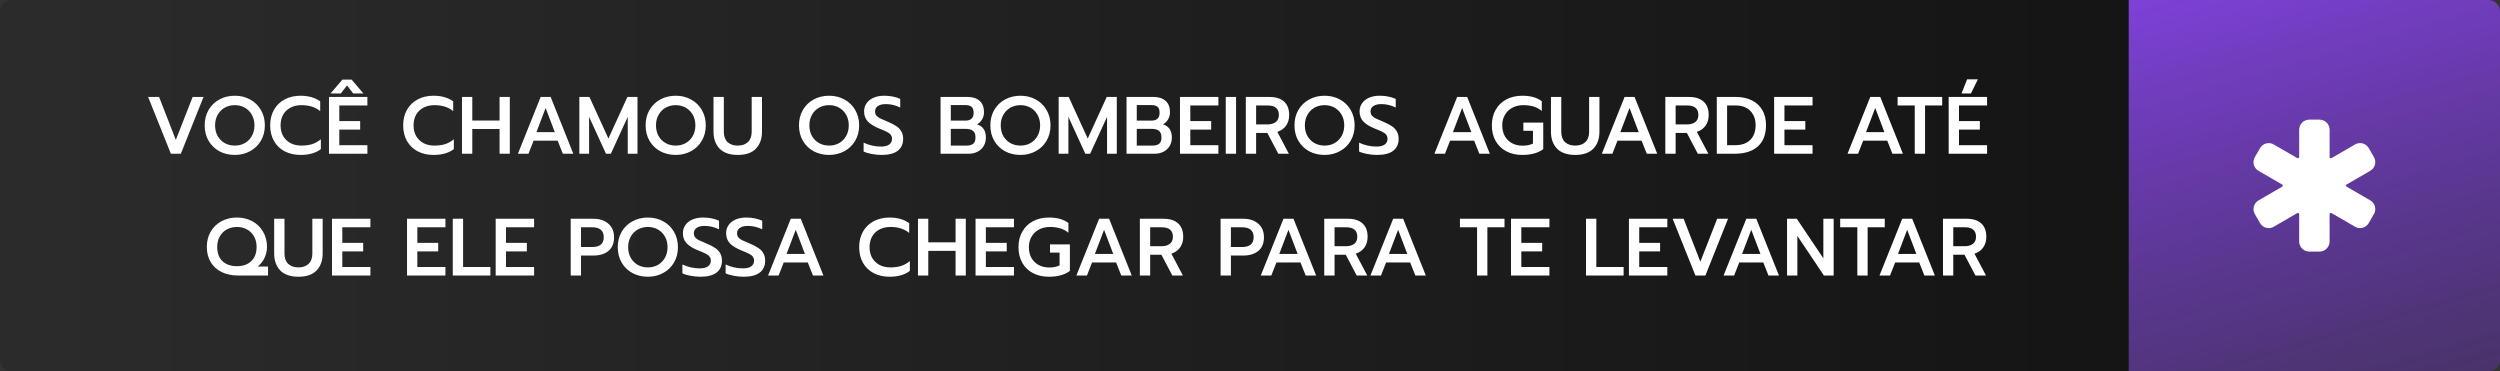 <svg width="431" height="64" viewBox="0 0 431 64" fill="none"
  xmlns="http://www.w3.org/2000/svg">
  <rect x="0" y="0" width="431" height="64" fill="#333333" stroke="none"/>
  <path d="M0 2C0 0.895 0.895 0 2 0H367V64H2C0.895 64 0 63.105 0 62V2Z" fill="url(#paint0_linear_96_21)" fill-opacity="0.6"/>
  <path d="M25.538 16.714H27.428L30.312 24.12L33.211 16.714H35.087L31.18 26.5H29.459L25.538 16.714ZM40.481 26.71C39.501 26.71 38.614 26.5 37.821 26.08C37.037 25.651 36.416 25.049 35.959 24.274C35.511 23.499 35.287 22.613 35.287 21.614C35.287 20.615 35.511 19.729 35.959 18.954C36.416 18.179 37.037 17.577 37.821 17.148C38.614 16.719 39.501 16.504 40.481 16.504C41.451 16.504 42.329 16.719 43.113 17.148C43.906 17.577 44.527 18.179 44.975 18.954C45.432 19.729 45.661 20.615 45.661 21.614C45.661 22.613 45.432 23.499 44.975 24.274C44.527 25.039 43.906 25.637 43.113 26.066C42.329 26.495 41.451 26.71 40.481 26.71ZM40.481 25.1C41.106 25.1 41.675 24.96 42.189 24.68C42.702 24.391 43.108 23.985 43.407 23.462C43.715 22.93 43.869 22.314 43.869 21.614C43.869 20.923 43.719 20.317 43.421 19.794C43.122 19.262 42.716 18.851 42.203 18.562C41.689 18.273 41.115 18.128 40.481 18.128C39.846 18.128 39.267 18.273 38.745 18.562C38.231 18.851 37.825 19.262 37.527 19.794C37.228 20.317 37.079 20.923 37.079 21.614C37.079 22.314 37.228 22.93 37.527 23.462C37.835 23.985 38.245 24.391 38.759 24.68C39.281 24.96 39.855 25.1 40.481 25.1ZM51.816 26.71C50.789 26.71 49.879 26.505 49.086 26.094C48.292 25.674 47.676 25.081 47.237 24.316C46.799 23.541 46.58 22.641 46.58 21.614C46.58 20.587 46.799 19.691 47.237 18.926C47.676 18.151 48.292 17.554 49.086 17.134C49.879 16.714 50.789 16.504 51.816 16.504C53.169 16.504 54.298 16.826 55.203 17.47V19.164C54.392 18.473 53.313 18.128 51.969 18.128C51.251 18.128 50.621 18.273 50.08 18.562C49.538 18.842 49.118 19.243 48.819 19.766C48.521 20.289 48.371 20.905 48.371 21.614C48.371 22.323 48.521 22.939 48.819 23.462C49.127 23.985 49.552 24.391 50.093 24.68C50.635 24.96 51.26 25.1 51.969 25.1C52.66 25.1 53.276 25.016 53.818 24.848C54.359 24.671 54.858 24.391 55.316 24.008V25.702C54.457 26.374 53.29 26.71 51.816 26.71ZM59.041 13.718H60.609L62.653 16.112H60.889L59.825 14.726L58.761 16.112H56.983L59.041 13.718ZM56.717 16.714H63.339V18.184H58.495V20.872H62.093V22.342H58.495V25.03H63.339V26.5H56.717V16.714ZM74.743 26.71C73.717 26.71 72.807 26.505 72.013 26.094C71.22 25.674 70.604 25.081 70.165 24.316C69.727 23.541 69.507 22.641 69.507 21.614C69.507 20.587 69.727 19.691 70.165 18.926C70.604 18.151 71.22 17.554 72.013 17.134C72.807 16.714 73.717 16.504 74.743 16.504C76.097 16.504 77.226 16.826 78.131 17.47V19.164C77.319 18.473 76.241 18.128 74.897 18.128C74.179 18.128 73.549 18.273 73.007 18.562C72.466 18.842 72.046 19.243 71.747 19.766C71.449 20.289 71.299 20.905 71.299 21.614C71.299 22.323 71.449 22.939 71.747 23.462C72.055 23.985 72.48 24.391 73.021 24.68C73.563 24.96 74.188 25.1 74.897 25.1C75.588 25.1 76.204 25.016 76.745 24.848C77.287 24.671 77.786 24.391 78.243 24.008V25.702C77.385 26.374 76.218 26.71 74.743 26.71ZM79.645 16.714H81.423V20.774H86.127V16.714H87.891V26.5H86.127V22.244H81.423V26.5H79.645V16.714ZM93.21 16.714H94.933L98.838 26.5H97.032L96.136 24.246H91.993L91.111 26.5H89.29L93.21 16.714ZM95.647 22.776L94.064 18.618L92.483 22.776H95.647ZM99.879 16.714H101.615L104.891 23.882L108.167 16.714H109.903V26.5H108.223V20.144L105.311 26.5H104.471L101.559 20.144V26.5H99.879V16.714ZM116.496 26.71C115.516 26.71 114.63 26.5 113.836 26.08C113.052 25.651 112.432 25.049 111.974 24.274C111.526 23.499 111.302 22.613 111.302 21.614C111.302 20.615 111.526 19.729 111.974 18.954C112.432 18.179 113.052 17.577 113.836 17.148C114.63 16.719 115.516 16.504 116.496 16.504C117.467 16.504 118.344 16.719 119.128 17.148C119.922 17.577 120.542 18.179 120.99 18.954C121.448 19.729 121.676 20.615 121.676 21.614C121.676 22.613 121.448 23.499 120.99 24.274C120.542 25.039 119.922 25.637 119.128 26.066C118.344 26.495 117.467 26.71 116.496 26.71ZM116.496 25.1C117.122 25.1 117.691 24.96 118.204 24.68C118.718 24.391 119.124 23.985 119.422 23.462C119.73 22.93 119.884 22.314 119.884 21.614C119.884 20.923 119.735 20.317 119.436 19.794C119.138 19.262 118.732 18.851 118.218 18.562C117.705 18.273 117.131 18.128 116.496 18.128C115.862 18.128 115.283 18.273 114.76 18.562C114.247 18.851 113.841 19.262 113.542 19.794C113.244 20.317 113.094 20.923 113.094 21.614C113.094 22.314 113.244 22.93 113.542 23.462C113.85 23.985 114.261 24.391 114.774 24.68C115.297 24.96 115.871 25.1 116.496 25.1ZM127.196 26.71C125.815 26.71 124.77 26.351 124.06 25.632C123.36 24.904 123.01 23.924 123.01 22.692V16.714H124.788V22.72C124.788 23.495 125.003 24.087 125.432 24.498C125.871 24.899 126.459 25.1 127.196 25.1C127.924 25.1 128.503 24.899 128.932 24.498C129.371 24.087 129.59 23.495 129.59 22.72V16.714H131.368V22.692C131.368 23.924 131.018 24.904 130.318 25.632C129.618 26.351 128.578 26.71 127.196 26.71ZM142.938 26.71C141.958 26.71 141.071 26.5 140.278 26.08C139.494 25.651 138.873 25.049 138.416 24.274C137.968 23.499 137.744 22.613 137.744 21.614C137.744 20.615 137.968 19.729 138.416 18.954C138.873 18.179 139.494 17.577 140.278 17.148C141.071 16.719 141.958 16.504 142.938 16.504C143.908 16.504 144.786 16.719 145.57 17.148C146.363 17.577 146.984 18.179 147.432 18.954C147.889 19.729 148.118 20.615 148.118 21.614C148.118 22.613 147.889 23.499 147.432 24.274C146.984 25.039 146.363 25.637 145.57 26.066C144.786 26.495 143.908 26.71 142.938 26.71ZM142.938 25.1C143.563 25.1 144.132 24.96 144.646 24.68C145.159 24.391 145.565 23.985 145.864 23.462C146.172 22.93 146.326 22.314 146.326 21.614C146.326 20.923 146.176 20.317 145.878 19.794C145.579 19.262 145.173 18.851 144.66 18.562C144.146 18.273 143.572 18.128 142.938 18.128C142.303 18.128 141.724 18.273 141.202 18.562C140.688 18.851 140.282 19.262 139.984 19.794C139.685 20.317 139.536 20.923 139.536 21.614C139.536 22.314 139.685 22.93 139.984 23.462C140.292 23.985 140.702 24.391 141.216 24.68C141.738 24.96 142.312 25.1 142.938 25.1ZM151.994 26.71C151.416 26.71 150.842 26.654 150.272 26.542C149.712 26.439 149.25 26.299 148.886 26.122V24.596C149.353 24.82 149.843 24.988 150.356 25.1C150.87 25.212 151.374 25.268 151.868 25.268C152.494 25.268 152.97 25.151 153.296 24.918C153.623 24.685 153.786 24.363 153.786 23.952C153.786 23.663 153.712 23.425 153.562 23.238C153.413 23.042 153.194 22.874 152.904 22.734C152.615 22.585 152.172 22.393 151.574 22.16C150.66 21.787 149.997 21.371 149.586 20.914C149.176 20.457 148.97 19.887 148.97 19.206C148.97 18.674 149.115 18.203 149.404 17.792C149.694 17.381 150.1 17.064 150.622 16.84C151.145 16.616 151.747 16.504 152.428 16.504C152.988 16.504 153.483 16.551 153.912 16.644C154.351 16.728 154.78 16.863 155.2 17.05V18.534C154.388 18.142 153.567 17.946 152.736 17.946C152.139 17.946 151.677 18.058 151.35 18.282C151.024 18.497 150.86 18.805 150.86 19.206C150.86 19.495 150.935 19.733 151.084 19.92C151.234 20.097 151.43 20.251 151.672 20.382C151.924 20.503 152.372 20.699 153.016 20.97C153.67 21.241 154.183 21.507 154.556 21.768C154.939 22.029 155.224 22.337 155.41 22.692C155.606 23.037 155.704 23.462 155.704 23.966C155.704 24.834 155.392 25.511 154.766 25.996C154.141 26.472 153.217 26.71 151.994 26.71ZM162.154 16.714H166.802C167.698 16.714 168.394 16.938 168.888 17.386C169.392 17.834 169.644 18.487 169.644 19.346C169.644 19.803 169.532 20.219 169.308 20.592C169.094 20.956 168.804 21.236 168.44 21.432C169.458 21.768 169.966 22.519 169.966 23.686C169.966 24.265 169.836 24.769 169.574 25.198C169.313 25.618 168.958 25.94 168.51 26.164C168.072 26.388 167.582 26.5 167.04 26.5H162.154V16.714ZM166.522 20.788C166.924 20.788 167.246 20.681 167.488 20.466C167.731 20.242 167.852 19.906 167.852 19.458C167.852 18.945 167.731 18.595 167.488 18.408C167.255 18.212 166.905 18.114 166.438 18.114H163.918V20.788H166.522ZM166.634 25.1C167.129 25.1 167.507 24.997 167.768 24.792C168.039 24.587 168.174 24.223 168.174 23.7C168.174 23.177 168.034 22.799 167.754 22.566C167.474 22.333 167.068 22.216 166.536 22.216H163.918V25.1H166.634ZM175.928 26.71C174.948 26.71 174.061 26.5 173.268 26.08C172.484 25.651 171.863 25.049 171.406 24.274C170.958 23.499 170.734 22.613 170.734 21.614C170.734 20.615 170.958 19.729 171.406 18.954C171.863 18.179 172.484 17.577 173.268 17.148C174.061 16.719 174.948 16.504 175.928 16.504C176.898 16.504 177.776 16.719 178.56 17.148C179.353 17.577 179.974 18.179 180.422 18.954C180.879 19.729 181.108 20.615 181.108 21.614C181.108 22.613 180.879 23.499 180.422 24.274C179.974 25.039 179.353 25.637 178.56 26.066C177.776 26.495 176.898 26.71 175.928 26.71ZM175.928 25.1C176.553 25.1 177.122 24.96 177.636 24.68C178.149 24.391 178.555 23.985 178.854 23.462C179.162 22.93 179.316 22.314 179.316 21.614C179.316 20.923 179.166 20.317 178.868 19.794C178.569 19.262 178.163 18.851 177.65 18.562C177.136 18.273 176.562 18.128 175.928 18.128C175.293 18.128 174.714 18.273 174.192 18.562C173.678 18.851 173.272 19.262 172.974 19.794C172.675 20.317 172.526 20.923 172.526 21.614C172.526 22.314 172.675 22.93 172.974 23.462C173.282 23.985 173.692 24.391 174.206 24.68C174.728 24.96 175.302 25.1 175.928 25.1ZM182.512 16.714H184.248L187.524 23.882L190.8 16.714H192.536V26.5H190.856V20.144L187.944 26.5H187.104L184.192 20.144V26.5H182.512V16.714ZM194.215 16.714H198.863C199.759 16.714 200.454 16.938 200.949 17.386C201.453 17.834 201.705 18.487 201.705 19.346C201.705 19.803 201.593 20.219 201.369 20.592C201.154 20.956 200.865 21.236 200.501 21.432C201.518 21.768 202.027 22.519 202.027 23.686C202.027 24.265 201.896 24.769 201.635 25.198C201.374 25.618 201.019 25.94 200.571 26.164C200.132 26.388 199.642 26.5 199.101 26.5H194.215V16.714ZM198.583 20.788C198.984 20.788 199.306 20.681 199.549 20.466C199.792 20.242 199.913 19.906 199.913 19.458C199.913 18.945 199.792 18.595 199.549 18.408C199.316 18.212 198.966 18.114 198.499 18.114H195.979V20.788H198.583ZM198.695 25.1C199.19 25.1 199.568 24.997 199.829 24.792C200.1 24.587 200.235 24.223 200.235 23.7C200.235 23.177 200.095 22.799 199.815 22.566C199.535 22.333 199.129 22.216 198.597 22.216H195.979V25.1H198.695ZM203.43 16.714H210.052V18.184H205.208V20.872H208.806V22.342H205.208V25.03H210.052V26.5H203.43V16.714ZM211.319 16.714H213.097V26.5H211.319V16.714ZM214.778 16.714H218.866C219.948 16.714 220.784 16.98 221.372 17.512C221.96 18.044 222.254 18.814 222.254 19.822C222.254 20.541 222.076 21.152 221.722 21.656C221.367 22.16 220.863 22.519 220.21 22.734L222.198 26.5H220.378L218.488 22.916H216.556V26.5H214.778V16.714ZM218.544 21.446C219.122 21.446 219.589 21.311 219.944 21.04C220.298 20.769 220.476 20.363 220.476 19.822C220.476 18.73 219.832 18.184 218.544 18.184H216.556V21.446H218.544ZM228.359 26.71C227.379 26.71 226.493 26.5 225.699 26.08C224.915 25.651 224.295 25.049 223.837 24.274C223.389 23.499 223.165 22.613 223.165 21.614C223.165 20.615 223.389 19.729 223.837 18.954C224.295 18.179 224.915 17.577 225.699 17.148C226.493 16.719 227.379 16.504 228.359 16.504C229.33 16.504 230.207 16.719 230.991 17.148C231.785 17.577 232.405 18.179 232.853 18.954C233.311 19.729 233.539 20.615 233.539 21.614C233.539 22.613 233.311 23.499 232.853 24.274C232.405 25.039 231.785 25.637 230.991 26.066C230.207 26.495 229.33 26.71 228.359 26.71ZM228.359 25.1C228.985 25.1 229.554 24.96 230.067 24.68C230.581 24.391 230.987 23.985 231.285 23.462C231.593 22.93 231.747 22.314 231.747 21.614C231.747 20.923 231.598 20.317 231.299 19.794C231.001 19.262 230.595 18.851 230.081 18.562C229.568 18.273 228.994 18.128 228.359 18.128C227.725 18.128 227.146 18.273 226.623 18.562C226.11 18.851 225.704 19.262 225.405 19.794C225.107 20.317 224.957 20.923 224.957 21.614C224.957 22.314 225.107 22.93 225.405 23.462C225.713 23.985 226.124 24.391 226.637 24.68C227.16 24.96 227.734 25.1 228.359 25.1ZM237.416 26.71C236.837 26.71 236.263 26.654 235.694 26.542C235.134 26.439 234.672 26.299 234.308 26.122V24.596C234.775 24.82 235.265 24.988 235.778 25.1C236.291 25.212 236.795 25.268 237.29 25.268C237.915 25.268 238.391 25.151 238.718 24.918C239.045 24.685 239.208 24.363 239.208 23.952C239.208 23.663 239.133 23.425 238.984 23.238C238.835 23.042 238.615 22.874 238.326 22.734C238.037 22.585 237.593 22.393 236.996 22.16C236.081 21.787 235.419 21.371 235.008 20.914C234.597 20.457 234.392 19.887 234.392 19.206C234.392 18.674 234.537 18.203 234.826 17.792C235.115 17.381 235.521 17.064 236.044 16.84C236.567 16.616 237.169 16.504 237.85 16.504C238.41 16.504 238.905 16.551 239.334 16.644C239.773 16.728 240.202 16.863 240.622 17.05V18.534C239.81 18.142 238.989 17.946 238.158 17.946C237.561 17.946 237.099 18.058 236.772 18.282C236.445 18.497 236.282 18.805 236.282 19.206C236.282 19.495 236.357 19.733 236.506 19.92C236.655 20.097 236.851 20.251 237.094 20.382C237.346 20.503 237.794 20.699 238.438 20.97C239.091 21.241 239.605 21.507 239.978 21.768C240.361 22.029 240.645 22.337 240.832 22.692C241.028 23.037 241.126 23.462 241.126 23.966C241.126 24.834 240.813 25.511 240.188 25.996C239.563 26.472 238.639 26.71 237.416 26.71ZM251.216 16.714H252.938L256.844 26.5H255.038L254.142 24.246H249.998L249.116 26.5H247.296L251.216 16.714ZM253.652 22.776L252.07 18.618L250.488 22.776H253.652ZM262.431 26.71C261.404 26.71 260.494 26.505 259.701 26.094C258.907 25.674 258.291 25.081 257.853 24.316C257.414 23.541 257.195 22.641 257.195 21.614C257.195 20.587 257.414 19.691 257.853 18.926C258.291 18.151 258.907 17.554 259.701 17.134C260.494 16.714 261.404 16.504 262.431 16.504C263.131 16.504 263.756 16.579 264.307 16.728C264.857 16.877 265.357 17.115 265.805 17.442V19.136C265.394 18.781 264.923 18.525 264.391 18.366C263.859 18.207 263.257 18.128 262.585 18.128C261.913 18.128 261.301 18.273 260.751 18.562C260.209 18.842 259.78 19.248 259.463 19.78C259.145 20.303 258.987 20.914 258.987 21.614C258.987 22.323 259.136 22.944 259.435 23.476C259.733 23.999 260.149 24.405 260.681 24.694C261.213 24.974 261.819 25.114 262.501 25.114C263.219 25.114 263.812 24.993 264.279 24.75V22.552H262.627V21.138H266.057V25.702C265.189 26.374 263.98 26.71 262.431 26.71ZM271.571 26.71C270.19 26.71 269.145 26.351 268.435 25.632C267.735 24.904 267.385 23.924 267.385 22.692V16.714H269.163V22.72C269.163 23.495 269.378 24.087 269.807 24.498C270.246 24.899 270.834 25.1 271.571 25.1C272.299 25.1 272.878 24.899 273.307 24.498C273.746 24.087 273.965 23.495 273.965 22.72V16.714H275.743V22.692C275.743 23.924 275.393 24.904 274.693 25.632C273.993 26.351 272.953 26.71 271.571 26.71ZM280.078 16.714H281.8L285.706 26.5H283.9L283.004 24.246H278.86L277.978 26.5H276.158L280.078 16.714ZM282.514 22.776L280.932 18.618L279.35 22.776H282.514ZM287.102 16.714H291.19C292.272 16.714 293.108 16.98 293.696 17.512C294.284 18.044 294.578 18.814 294.578 19.822C294.578 20.541 294.4 21.152 294.046 21.656C293.691 22.16 293.187 22.519 292.534 22.734L294.522 26.5H292.702L290.812 22.916H288.88V26.5H287.102V16.714ZM290.868 21.446C291.446 21.446 291.913 21.311 292.268 21.04C292.622 20.769 292.8 20.363 292.8 19.822C292.8 18.73 292.156 18.184 290.868 18.184H288.88V21.446H290.868ZM295.975 16.714H299.251C300.315 16.714 301.239 16.91 302.023 17.302C302.807 17.694 303.409 18.254 303.829 18.982C304.249 19.71 304.459 20.569 304.459 21.558C304.459 23.182 303.987 24.414 303.045 25.254C302.102 26.085 300.786 26.5 299.097 26.5H295.975V16.714ZM299.125 25.03C300.263 25.03 301.136 24.727 301.743 24.12C302.359 23.504 302.667 22.65 302.667 21.558C302.667 20.895 302.531 20.312 302.261 19.808C301.99 19.295 301.603 18.898 301.099 18.618C300.595 18.329 299.997 18.184 299.307 18.184H297.753V25.03H299.125ZM305.86 16.714H312.482V18.184H307.638V20.872H311.236V22.342H307.638V25.03H312.482V26.5H305.86V16.714ZM322.433 16.714H324.155L328.061 26.5H326.255L325.359 24.246H321.215L320.333 26.5H318.513L322.433 16.714ZM324.869 22.776L323.287 18.618L321.705 22.776H324.869ZM330.101 18.184H327.147V16.714H334.833V18.184H331.879V26.5H330.101V18.184ZM339.129 13.676H340.991L339.787 16.112H338.163L339.129 13.676ZM335.951 16.714H342.573V18.184H337.729V20.872H341.327V22.342H337.729V25.03H342.573V26.5H335.951V16.714ZM41.074 47.5C39.982 47.5 39.025 47.299 38.204 46.898C37.392 46.497 36.762 45.923 36.314 45.176C35.875 44.429 35.656 43.561 35.656 42.572C35.656 41.573 35.88 40.691 36.328 39.926C36.785 39.151 37.406 38.554 38.19 38.134C38.983 37.714 39.87 37.504 40.85 37.504C41.82 37.504 42.698 37.714 43.482 38.134C44.275 38.554 44.896 39.151 45.344 39.926C45.801 40.691 46.03 41.573 46.03 42.572C46.03 43.244 45.88 43.888 45.582 44.504C45.283 45.111 44.896 45.591 44.42 45.946H46.212V47.5H41.074ZM40.85 45.89C41.886 45.89 42.707 45.601 43.314 45.022C43.93 44.443 44.238 43.627 44.238 42.572C44.238 41.881 44.088 41.275 43.79 40.752C43.491 40.229 43.085 39.828 42.572 39.548C42.058 39.268 41.484 39.128 40.85 39.128C40.215 39.128 39.636 39.268 39.114 39.548C38.6 39.828 38.194 40.229 37.896 40.752C37.597 41.275 37.448 41.881 37.448 42.572C37.448 43.636 37.751 44.457 38.358 45.036C38.974 45.605 39.804 45.89 40.85 45.89ZM51.454 47.71C50.073 47.71 49.027 47.351 48.318 46.632C47.618 45.904 47.268 44.924 47.268 43.692V37.714H49.046V43.72C49.046 44.495 49.261 45.087 49.69 45.498C50.129 45.899 50.717 46.1 51.454 46.1C52.182 46.1 52.761 45.899 53.19 45.498C53.629 45.087 53.848 44.495 53.848 43.72V37.714H55.626V43.692C55.626 44.924 55.276 45.904 54.576 46.632C53.876 47.351 52.835 47.71 51.454 47.71ZM57.236 37.714H63.858V39.184H59.014V41.872H62.612V43.342H59.014V46.03H63.858V47.5H57.236V37.714ZM70.17 37.714H76.792V39.184H71.948V41.872H75.546V43.342H71.948V46.03H76.792V47.5H70.17V37.714ZM78.059 37.714H79.837V46.03H84.541V47.5H78.059V37.714ZM85.455 37.714H92.077V39.184H87.233V41.872H90.831V43.342H87.233V46.03H92.077V47.5H85.455V37.714ZM98.389 37.714H102.309C103.382 37.714 104.241 37.999 104.885 38.568C105.538 39.137 105.865 39.917 105.865 40.906C105.865 41.933 105.543 42.717 104.899 43.258C104.255 43.79 103.387 44.056 102.295 44.056H100.167V47.5H98.389V37.714ZM102.085 42.586C103.419 42.586 104.087 42.026 104.087 40.906C104.087 39.758 103.419 39.184 102.085 39.184H100.167V42.586H102.085ZM111.697 47.71C110.717 47.71 109.831 47.5 109.037 47.08C108.253 46.651 107.633 46.049 107.175 45.274C106.727 44.499 106.503 43.613 106.503 42.614C106.503 41.615 106.727 40.729 107.175 39.954C107.633 39.179 108.253 38.577 109.037 38.148C109.831 37.719 110.717 37.504 111.697 37.504C112.668 37.504 113.545 37.719 114.329 38.148C115.123 38.577 115.743 39.179 116.191 39.954C116.649 40.729 116.877 41.615 116.877 42.614C116.877 43.613 116.649 44.499 116.191 45.274C115.743 46.039 115.123 46.637 114.329 47.066C113.545 47.495 112.668 47.71 111.697 47.71ZM111.697 46.1C112.323 46.1 112.892 45.96 113.405 45.68C113.919 45.391 114.325 44.985 114.623 44.462C114.931 43.93 115.085 43.314 115.085 42.614C115.085 41.923 114.936 41.317 114.637 40.794C114.339 40.262 113.933 39.851 113.419 39.562C112.906 39.273 112.332 39.128 111.697 39.128C111.063 39.128 110.484 39.273 109.961 39.562C109.448 39.851 109.042 40.262 108.743 40.794C108.445 41.317 108.295 41.923 108.295 42.614C108.295 43.314 108.445 43.93 108.743 44.462C109.051 44.985 109.462 45.391 109.975 45.68C110.498 45.96 111.072 46.1 111.697 46.1ZM120.754 47.71C120.175 47.71 119.601 47.654 119.032 47.542C118.472 47.439 118.01 47.299 117.646 47.122V45.596C118.113 45.82 118.603 45.988 119.116 46.1C119.629 46.212 120.133 46.268 120.628 46.268C121.253 46.268 121.729 46.151 122.056 45.918C122.383 45.685 122.546 45.363 122.546 44.952C122.546 44.663 122.471 44.425 122.322 44.238C122.173 44.042 121.953 43.874 121.664 43.734C121.375 43.585 120.931 43.393 120.334 43.16C119.419 42.787 118.757 42.371 118.346 41.914C117.935 41.457 117.73 40.887 117.73 40.206C117.73 39.674 117.875 39.203 118.164 38.792C118.453 38.381 118.859 38.064 119.382 37.84C119.905 37.616 120.507 37.504 121.188 37.504C121.748 37.504 122.243 37.551 122.672 37.644C123.111 37.728 123.54 37.863 123.96 38.05V39.534C123.148 39.142 122.327 38.946 121.496 38.946C120.899 38.946 120.437 39.058 120.11 39.282C119.783 39.497 119.62 39.805 119.62 40.206C119.62 40.495 119.695 40.733 119.844 40.92C119.993 41.097 120.189 41.251 120.432 41.382C120.684 41.503 121.132 41.699 121.776 41.97C122.429 42.241 122.943 42.507 123.316 42.768C123.699 43.029 123.983 43.337 124.17 43.692C124.366 44.037 124.464 44.462 124.464 44.966C124.464 45.834 124.151 46.511 123.526 46.996C122.901 47.472 121.977 47.71 120.754 47.71ZM128.205 47.71C127.626 47.71 127.052 47.654 126.483 47.542C125.923 47.439 125.461 47.299 125.097 47.122V45.596C125.564 45.82 126.054 45.988 126.567 46.1C127.08 46.212 127.584 46.268 128.079 46.268C128.704 46.268 129.18 46.151 129.507 45.918C129.834 45.685 129.997 45.363 129.997 44.952C129.997 44.663 129.922 44.425 129.773 44.238C129.624 44.042 129.404 43.874 129.115 43.734C128.826 43.585 128.382 43.393 127.785 43.16C126.87 42.787 126.208 42.371 125.797 41.914C125.386 41.457 125.181 40.887 125.181 40.206C125.181 39.674 125.326 39.203 125.615 38.792C125.904 38.381 126.31 38.064 126.833 37.84C127.356 37.616 127.958 37.504 128.639 37.504C129.199 37.504 129.694 37.551 130.123 37.644C130.562 37.728 130.991 37.863 131.411 38.05V39.534C130.599 39.142 129.778 38.946 128.947 38.946C128.35 38.946 127.888 39.058 127.561 39.282C127.234 39.497 127.071 39.805 127.071 40.206C127.071 40.495 127.146 40.733 127.295 40.92C127.444 41.097 127.64 41.251 127.883 41.382C128.135 41.503 128.583 41.699 129.227 41.97C129.88 42.241 130.394 42.507 130.767 42.768C131.15 43.029 131.434 43.337 131.621 43.692C131.817 44.037 131.915 44.462 131.915 44.966C131.915 45.834 131.602 46.511 130.977 46.996C130.352 47.472 129.428 47.71 128.205 47.71ZM136.332 37.714H138.054L141.96 47.5H140.154L139.258 45.246H135.114L134.232 47.5H132.412L136.332 37.714ZM138.768 43.776L137.186 39.618L135.604 43.776H138.768ZM153.357 47.71C152.33 47.71 151.42 47.505 150.627 47.094C149.833 46.674 149.217 46.081 148.779 45.316C148.34 44.541 148.121 43.641 148.121 42.614C148.121 41.587 148.34 40.691 148.779 39.926C149.217 39.151 149.833 38.554 150.627 38.134C151.42 37.714 152.33 37.504 153.357 37.504C154.71 37.504 155.839 37.826 156.745 38.47V40.164C155.933 39.473 154.855 39.128 153.511 39.128C152.792 39.128 152.162 39.273 151.621 39.562C151.079 39.842 150.659 40.243 150.361 40.766C150.062 41.289 149.913 41.905 149.913 42.614C149.913 43.323 150.062 43.939 150.361 44.462C150.669 44.985 151.093 45.391 151.635 45.68C152.176 45.96 152.801 46.1 153.511 46.1C154.201 46.1 154.817 46.016 155.359 45.848C155.9 45.671 156.399 45.391 156.857 45.008V46.702C155.998 47.374 154.831 47.71 153.357 47.71ZM158.258 37.714H160.036V41.774H164.74V37.714H166.504V47.5H164.74V43.244H160.036V47.5H158.258V37.714ZM168.184 37.714H174.806V39.184H169.962V41.872H173.56V43.342H169.962V46.03H174.806V47.5H168.184V37.714ZM180.823 47.71C179.797 47.71 178.887 47.505 178.093 47.094C177.3 46.674 176.684 46.081 176.245 45.316C175.807 44.541 175.587 43.641 175.587 42.614C175.587 41.587 175.807 40.691 176.245 39.926C176.684 39.151 177.3 38.554 178.093 38.134C178.887 37.714 179.797 37.504 180.823 37.504C181.523 37.504 182.149 37.579 182.699 37.728C183.25 37.877 183.749 38.115 184.197 38.442V40.136C183.787 39.781 183.315 39.525 182.783 39.366C182.251 39.207 181.649 39.128 180.977 39.128C180.305 39.128 179.694 39.273 179.143 39.562C178.602 39.842 178.173 40.248 177.855 40.78C177.538 41.303 177.379 41.914 177.379 42.614C177.379 43.323 177.529 43.944 177.827 44.476C178.126 44.999 178.541 45.405 179.073 45.694C179.605 45.974 180.212 46.114 180.893 46.114C181.612 46.114 182.205 45.993 182.671 45.75V43.552H181.019V42.138H184.449V46.702C183.581 47.374 182.373 47.71 180.823 47.71ZM189.488 37.714H191.21L195.116 47.5H193.31L192.414 45.246H188.27L187.388 47.5H185.568L189.488 37.714ZM191.924 43.776L190.342 39.618L188.76 43.776H191.924ZM196.512 37.714H200.6C201.683 37.714 202.518 37.98 203.106 38.512C203.694 39.044 203.988 39.814 203.988 40.822C203.988 41.541 203.811 42.152 203.456 42.656C203.101 43.16 202.597 43.519 201.944 43.734L203.932 47.5H202.112L200.222 43.916H198.29V47.5H196.512V37.714ZM200.278 42.446C200.857 42.446 201.323 42.311 201.678 42.04C202.033 41.769 202.21 41.363 202.21 40.822C202.21 39.73 201.566 39.184 200.278 39.184H198.29V42.446H200.278ZM210.43 37.714H214.35C215.423 37.714 216.282 37.999 216.926 38.568C217.579 39.137 217.906 39.917 217.906 40.906C217.906 41.933 217.584 42.717 216.94 43.258C216.296 43.79 215.428 44.056 214.336 44.056H212.208V47.5H210.43V37.714ZM214.126 42.586C215.461 42.586 216.128 42.026 216.128 40.906C216.128 39.758 215.461 39.184 214.126 39.184H212.208V42.586H214.126ZM221.275 37.714H222.997L226.903 47.5H225.097L224.201 45.246H220.057L219.175 47.5H217.355L221.275 37.714ZM223.711 43.776L222.129 39.618L220.547 43.776H223.711ZM228.299 37.714H232.387C233.47 37.714 234.305 37.98 234.893 38.512C235.481 39.044 235.775 39.814 235.775 40.822C235.775 41.541 235.598 42.152 235.243 42.656C234.888 43.16 234.384 43.519 233.731 43.734L235.719 47.5H233.899L232.009 43.916H230.077V47.5H228.299V37.714ZM232.065 42.446C232.644 42.446 233.11 42.311 233.465 42.04C233.82 41.769 233.997 41.363 233.997 40.822C233.997 39.73 233.353 39.184 232.065 39.184H230.077V42.446H232.065ZM240.183 37.714H241.905L245.811 47.5H244.005L243.109 45.246H238.965L238.083 47.5H236.263L240.183 37.714ZM242.619 43.776L241.037 39.618L239.455 43.776H242.619ZM254.646 39.184H251.692V37.714H259.378V39.184H256.424V47.5H254.646V39.184ZM260.496 37.714H267.118V39.184H262.274V41.872H265.872V43.342H262.274V46.03H267.118V47.5H260.496V37.714ZM273.43 37.714H275.208V46.03H279.912V47.5H273.43V37.714ZM280.826 37.714H287.448V39.184H282.604V41.872H286.202V43.342H282.604V46.03H287.448V47.5H280.826V37.714ZM288.367 37.714H290.257L293.141 45.12L296.039 37.714H297.915L294.009 47.5H292.287L288.367 37.714ZM301.064 37.714H302.786L306.692 47.5H304.886L303.99 45.246H299.846L298.964 47.5H297.144L301.064 37.714ZM303.5 43.776L301.918 39.618L300.336 43.776H303.5ZM308.088 37.714H309.768L314.346 44.532V37.714H316.124V47.5H314.444L309.866 40.668V47.5H308.088V37.714ZM320.203 39.184H317.249V37.714H324.935V39.184H321.981V47.5H320.203V39.184ZM327.943 37.714H329.665L333.571 47.5H331.765L330.869 45.246H326.725L325.843 47.5H324.023L327.943 37.714ZM330.379 43.776L328.797 39.618L327.215 43.776H330.379ZM334.967 37.714H339.055C340.138 37.714 340.973 37.98 341.561 38.512C342.149 39.044 342.443 39.814 342.443 40.822C342.443 41.541 342.266 42.152 341.911 42.656C341.556 43.16 341.052 43.519 340.399 43.734L342.387 47.5H340.567L338.677 43.916H336.745V47.5H334.967V37.714ZM338.733 42.446C339.312 42.446 339.778 42.311 340.133 42.04C340.488 41.769 340.665 41.363 340.665 40.822C340.665 39.73 340.021 39.184 338.733 39.184H336.745V42.446H338.733Z" fill="white"/>
  <path d="M367 0H429C430.105 0 431 0.895 431 2V62C431 63.105 430.105 64 429 64H367V0Z" fill="url(#paint1_linear_96_21)"/>
  <path d="M399.875 43.375H398.125C397.661 43.375 397.216 43.191 396.888 42.862C396.559 42.534 396.375 42.089 396.375 41.625L396.378 36.932C396.378 36.893 396.368 36.855 396.349 36.822C396.329 36.789 396.302 36.761 396.269 36.742C396.235 36.723 396.198 36.713 396.159 36.713C396.121 36.713 396.083 36.723 396.05 36.742L391.984 39.097C391.589 39.325 391.119 39.387 390.678 39.269C390.237 39.151 389.861 38.862 389.633 38.467L388.73 36.901L388.727 36.895C388.505 36.5 388.447 36.033 388.565 35.596C388.683 35.158 388.968 34.784 389.359 34.554L393.439 32.189C393.473 32.17 393.5 32.142 393.519 32.109C393.538 32.076 393.548 32.038 393.548 32C393.548 31.962 393.538 31.924 393.519 31.891C393.5 31.858 393.473 31.83 393.439 31.811L389.363 29.448C389.167 29.335 388.995 29.185 388.857 29.006C388.719 28.826 388.617 28.622 388.559 28.403C388.5 28.185 388.485 27.957 388.515 27.732C388.544 27.508 388.618 27.292 388.731 27.096L389.63 25.535C389.744 25.337 389.896 25.165 390.077 25.026C390.257 24.888 390.464 24.787 390.684 24.729C390.902 24.67 391.129 24.656 391.353 24.686C391.576 24.716 391.791 24.79 391.986 24.904L396.05 27.255C396.083 27.274 396.121 27.285 396.159 27.285C396.198 27.285 396.235 27.274 396.269 27.255C396.302 27.236 396.329 27.208 396.349 27.175C396.368 27.142 396.378 27.104 396.378 27.066L396.375 22.375C396.375 21.911 396.559 21.466 396.888 21.138C397.216 20.809 397.661 20.625 398.125 20.625H399.875C400.339 20.625 400.784 20.809 401.112 21.138C401.441 21.466 401.625 21.911 401.625 22.375V27.063C401.625 27.101 401.635 27.139 401.654 27.172C401.673 27.206 401.701 27.233 401.734 27.253C401.768 27.272 401.805 27.282 401.844 27.282C401.882 27.282 401.92 27.272 401.953 27.253L406.019 24.898C406.414 24.67 406.884 24.608 407.325 24.726C407.766 24.845 408.142 25.133 408.37 25.528L409.272 27.094L409.275 27.099C409.5 27.494 409.559 27.963 409.44 28.402C409.321 28.841 409.033 29.215 408.639 29.443L404.563 31.805C404.53 31.825 404.502 31.852 404.483 31.885C404.464 31.919 404.454 31.956 404.454 31.994C404.454 32.033 404.464 32.071 404.483 32.104C404.502 32.137 404.53 32.164 404.563 32.184L408.639 34.546C408.835 34.659 409.007 34.809 409.145 34.988C409.283 35.167 409.385 35.372 409.443 35.591C409.502 35.809 409.517 36.037 409.487 36.261C409.458 36.486 409.384 36.702 409.271 36.898L408.372 38.459C408.258 38.657 408.107 38.829 407.926 38.968C407.745 39.106 407.538 39.207 407.318 39.265C407.1 39.324 406.873 39.338 406.65 39.308C406.426 39.278 406.211 39.204 406.016 39.09L401.953 36.739C401.919 36.719 401.882 36.709 401.843 36.709C401.805 36.709 401.767 36.719 401.734 36.739C401.701 36.758 401.673 36.785 401.654 36.819C401.635 36.852 401.625 36.889 401.624 36.928L401.625 41.625C401.625 42.089 401.441 42.534 401.112 42.862C400.784 43.191 400.339 43.375 399.875 43.375Z" fill="white"/>
  <defs>
    <linearGradient id="paint0_linear_96_21" x1="0" y1="32" x2="367" y2="32" gradientUnits="userSpaceOnUse">
      <stop stop-opacity="0.25"/>
      <stop offset="1"/>
    </linearGradient>
    <linearGradient id="paint1_linear_96_21" x1="389.857" y1="-16" x2="418.429" y2="81.143" gradientUnits="userSpaceOnUse">
      <stop stop-color="#8544E6"/>
      <stop offset="1" stop-color="#6B31C2" stop-opacity="0.27"/>
    </linearGradient>
  </defs>
</svg>
